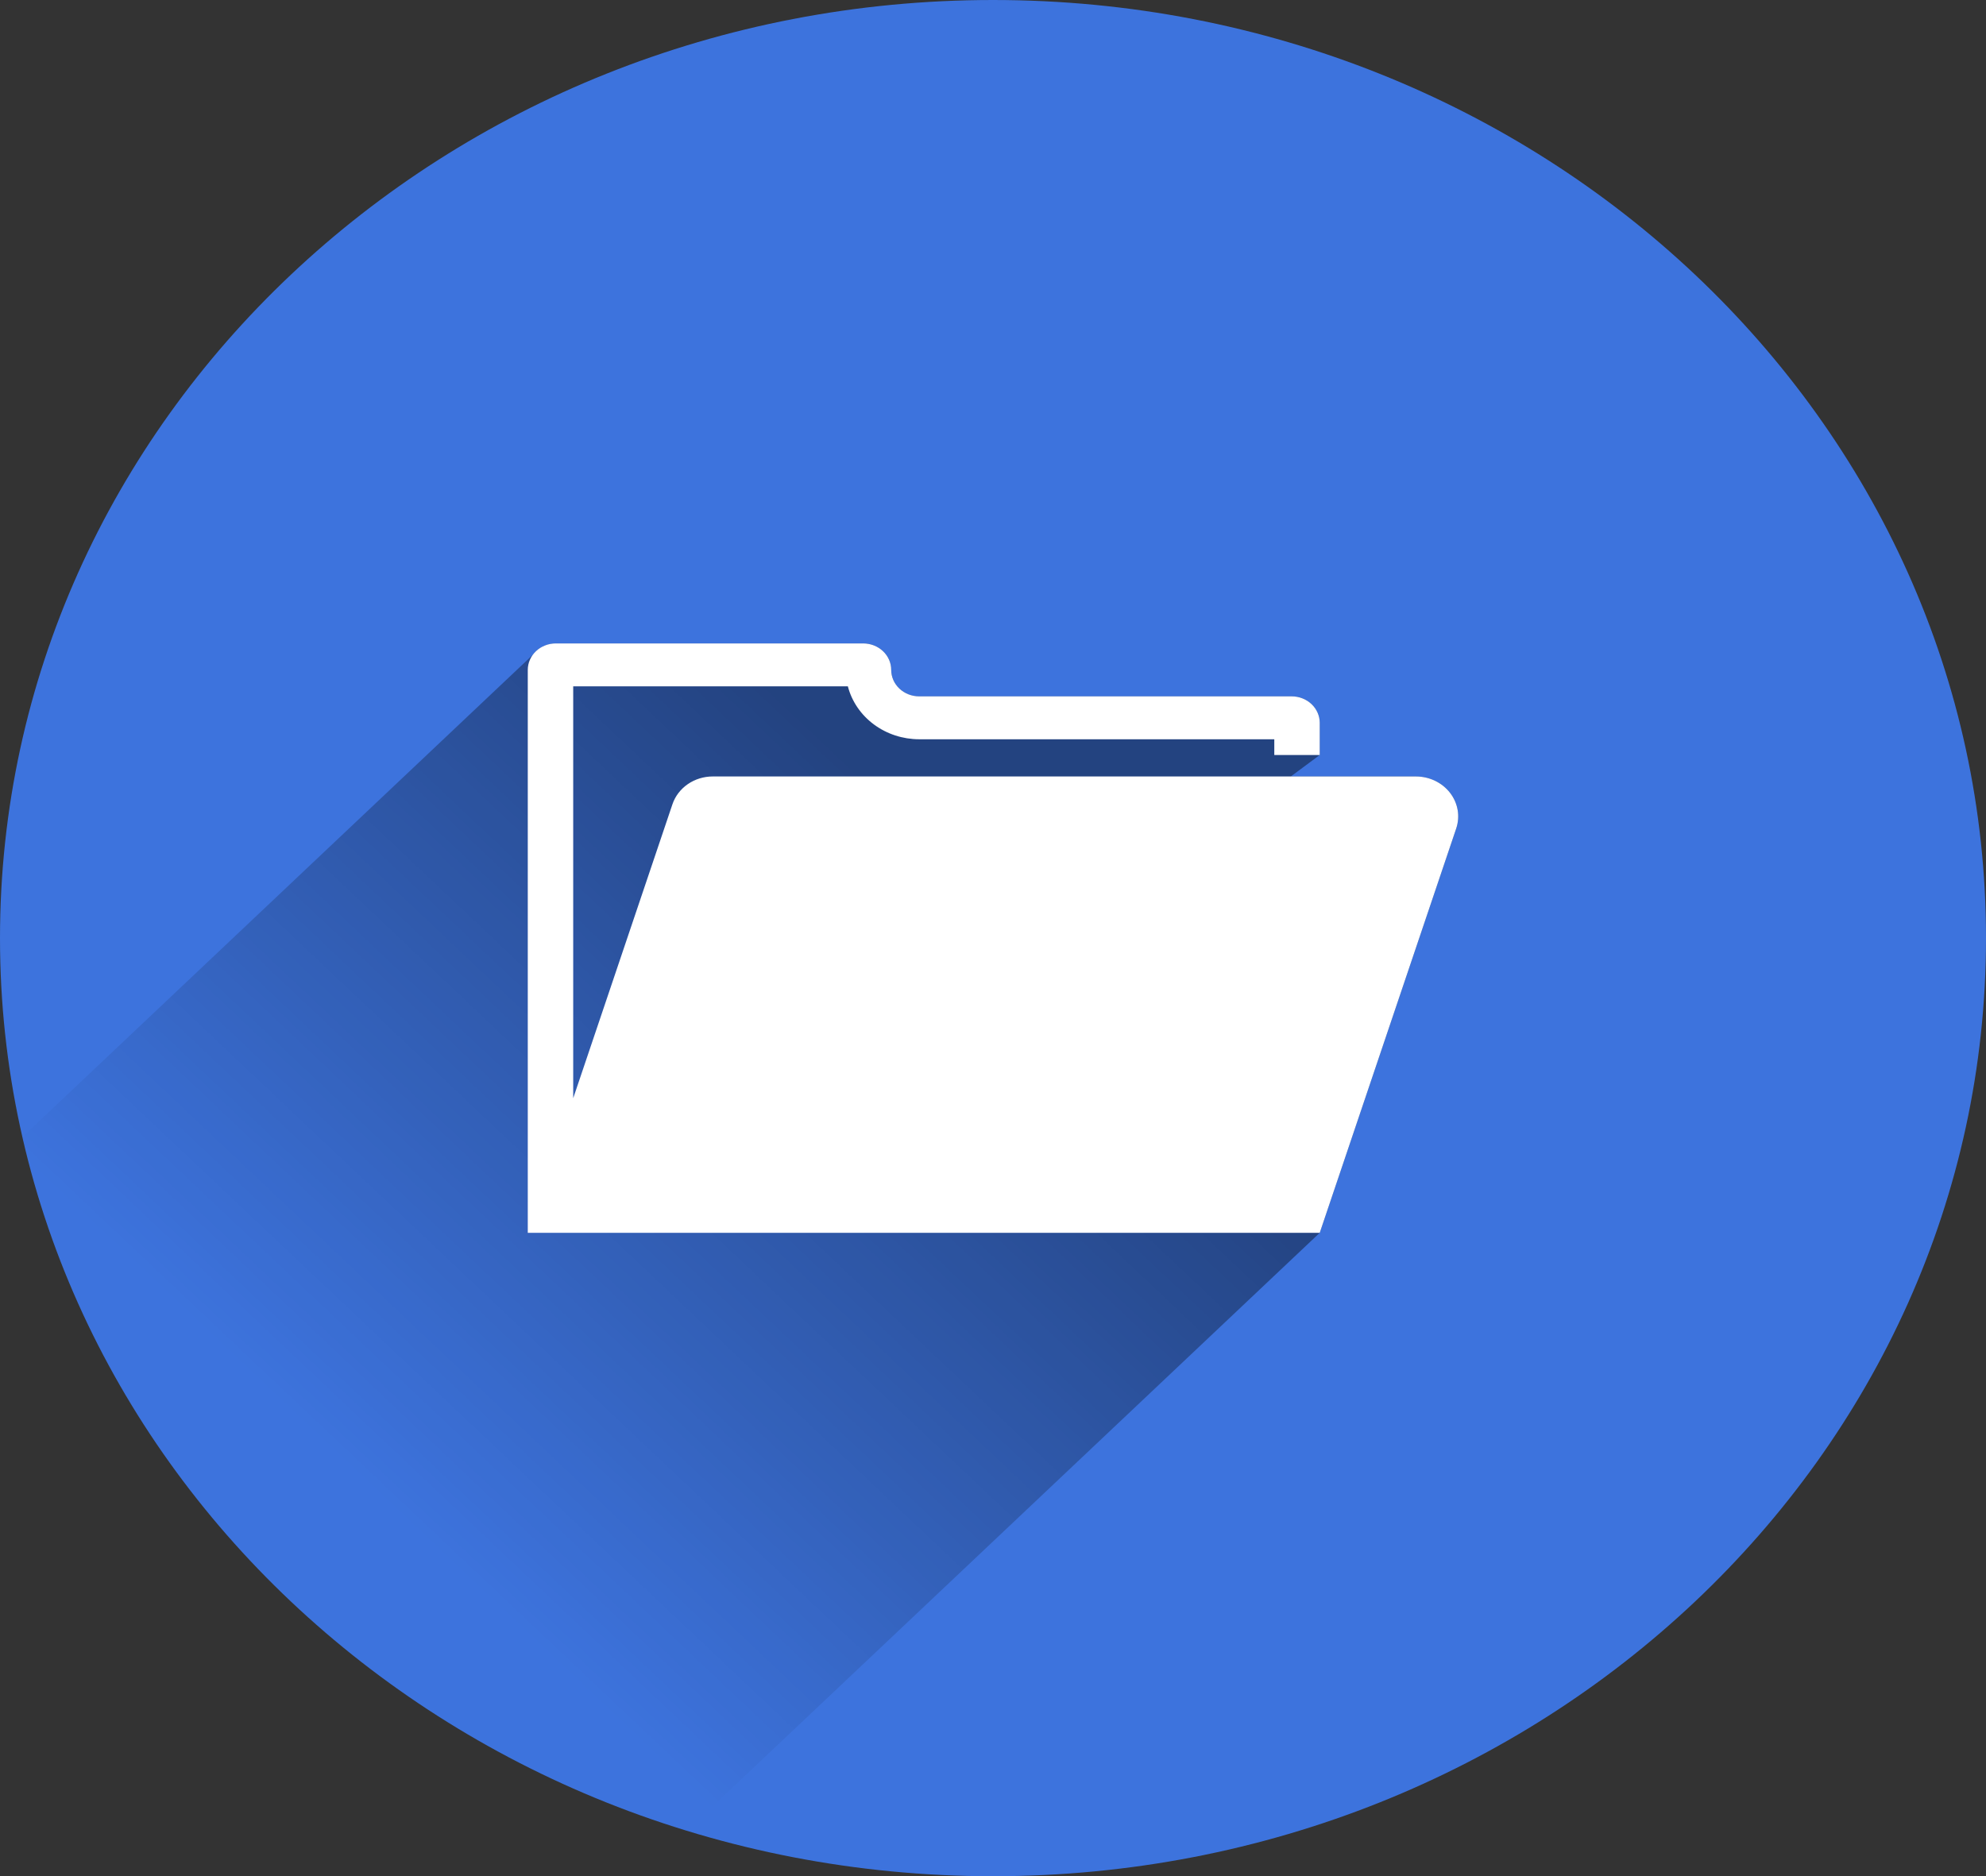 <svg width="236" height="223" viewBox="0 0 236 223" fill="none" xmlns="http://www.w3.org/2000/svg">
<rect x="0" y="0" width="236" height="223" fill="#333333" stroke="none"/>
<path d="M118 223C183.17 223 236 173.08 236 111.5C236 49.92 183.17 0 118 0C52.83 0 0 49.92 0 111.5C0 173.08 52.83 223 118 223Z" fill="#3D73DD"/>
<path opacity="0.42" d="M79.443 219.645L156.826 146.526L173.042 98.477C173.282 97.765 173.341 97.01 173.215 96.272C173.088 95.535 172.778 94.837 172.312 94.233C171.846 93.63 171.235 93.14 170.53 92.801C169.825 92.463 169.046 92.287 168.255 92.287H153.389L156.825 89.737V85.911C156.825 85.498 156.739 85.089 156.572 84.707C156.405 84.325 156.16 83.979 155.85 83.686C155.541 83.394 155.174 83.163 154.77 83.005C154.367 82.847 153.934 82.765 153.497 82.765H109.232C108.794 82.765 108.362 82.684 107.958 82.526C107.554 82.368 107.187 82.136 106.878 81.844C106.569 81.552 106.323 81.205 106.156 80.823C105.989 80.442 105.903 80.033 105.903 79.62C105.903 78.785 105.552 77.985 104.928 77.395C104.303 76.805 103.457 76.474 102.574 76.474H66.046C65.506 76.474 64.974 76.598 64.496 76.836C64.018 77.074 63.608 77.418 63.303 77.839L1.745 136.006C10.724 177.232 35.665 205.868 79.443 219.645Z" fill="url(#paint0_linear)"/>
<path d="M168.256 92.287H84.694C83.628 92.287 82.59 92.607 81.73 93.201C80.87 93.795 80.231 94.632 79.907 95.592L68.115 130.531V81.575H100.752C101.218 83.368 102.307 84.962 103.844 86.103C105.381 87.243 107.278 87.864 109.232 87.866H151.427V89.737H156.826V85.911C156.826 85.498 156.74 85.089 156.572 84.707C156.405 84.325 156.16 83.979 155.851 83.686C155.542 83.394 155.175 83.163 154.771 83.005C154.367 82.847 153.934 82.765 153.497 82.765H109.232C108.794 82.765 108.362 82.684 107.958 82.526C107.554 82.368 107.187 82.136 106.878 81.844C106.569 81.552 106.323 81.205 106.156 80.823C105.989 80.442 105.903 80.033 105.903 79.62C105.903 78.785 105.552 77.985 104.928 77.395C104.303 76.805 103.457 76.474 102.574 76.474H66.046C65.609 76.474 65.176 76.555 64.772 76.714C64.368 76.872 64.001 77.103 63.692 77.395C63.383 77.688 63.138 78.034 62.971 78.416C62.803 78.798 62.717 79.207 62.717 79.62V146.526H156.826L173.042 98.477C173.282 97.765 173.342 97.01 173.215 96.272C173.088 95.535 172.779 94.837 172.312 94.233C171.846 93.63 171.235 93.14 170.53 92.801C169.826 92.463 169.046 92.287 168.256 92.287Z" fill="white"/>
<defs>
<linearGradient id="paint0_linear" x1="116.93" y1="105.657" x2="46.951" y2="179.716" gradientUnits="userSpaceOnUse">
<stop/>
<stop offset="1" stop-opacity="0"/>
</linearGradient>
</defs>
</svg>
